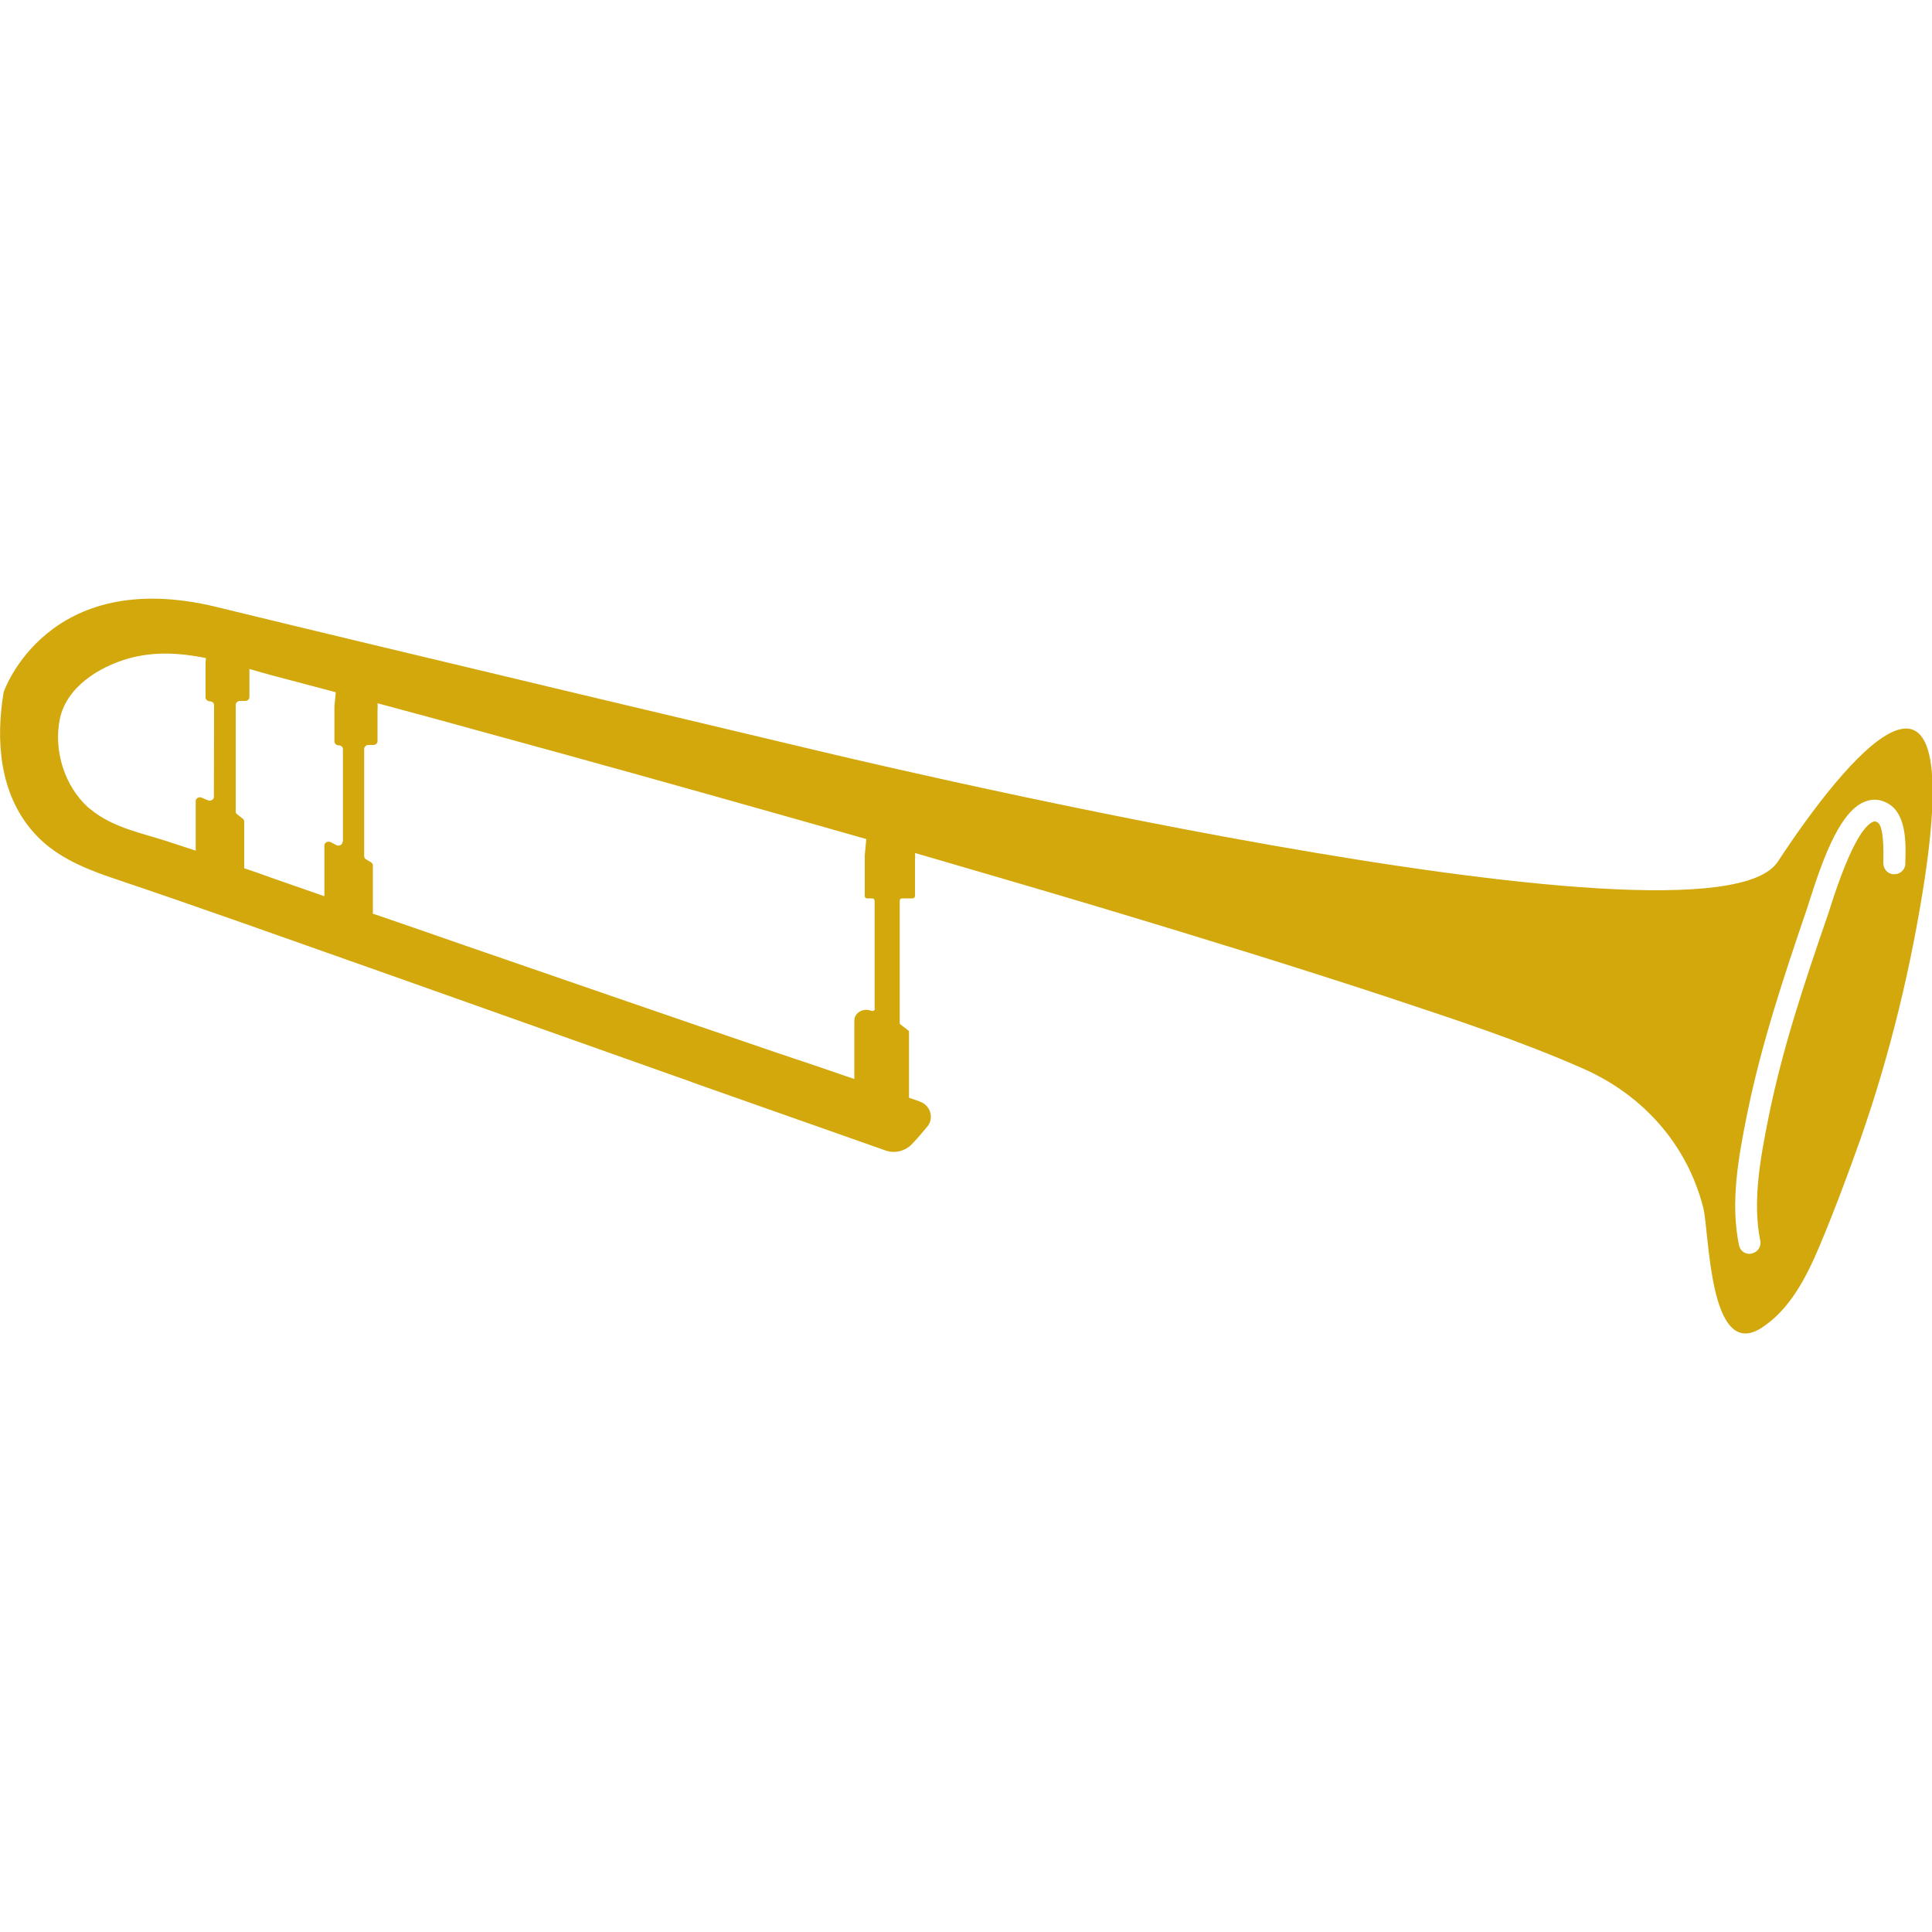 <?xml version="1.0" encoding="utf-8"?>
<!-- Generator: Adobe Illustrator 18.1.1, SVG Export Plug-In . SVG Version: 6.00 Build 0)  -->
<svg version="1.1" id="Layer_1" xmlns="http://www.w3.org/2000/svg" xmlns:xlink="http://www.w3.org/1999/xlink" x="0px" y="0px"
	 viewBox="0 0 1000 1000" enable-background="new 0 0 1000 1000" xml:space="preserve">
<g>
	<path fill="#D2A80C" d="M2476.3,551.2L2048,403.7c0,0-222.5-78.7-363.7-128.5c-2-18.8-23.5-8.3-23.5-8.3c-3.2-1.2-6.3-2.3-9.5-3.3
		c0.7-0.8,1.5-1.5,2.3-2.3c1-0.8,0.7-2.3-0.5-2.8l-76.7-28.5c0,0-25,0.7-13.2,23.5l18.2,6l-1,1.5l-22.7,32.2l-39.8-14.3l-4.2-1.7
		l-10.8-3.3c-0.8-0.3-2.2-3-2.7-3.7c-9-12-18.7-21.3-30.7-30.5c-53.8,3.7-28.3,50.8-28.3,50.8c14.3,5.7,49.8,1.7,50,1.7
		s18.2,8.5,25,10.8c0,0,8.2,2.8,21.8,7.8c0.5,2,1.3,4.2,2.7,6.7l81.8,27.5c0.7,0.2,1.8-2,1.8-2.7c0-0.3,0-0.5-0.2-0.8
		c102,36.2,239.3,85,239.3,85l585.3,215c20.8,5.8,68.3,11.3,77-22.5C2539.8,566.8,2476.3,551.2,2476.3,551.2z M1627.2,317.2
		l-43.3-15.8l20.8-32l44.3,15.5L1627.2,317.2z M2507.7,612.5c-14.7,21.7-63.3,4.7-63.3,4.7L1656,328l20.7-33.5l776,270.2
		C2523.5,587.8,2507.7,612.5,2507.7,612.5z"/>
</g>
<g>
	<path fill="#D2A80C" d="M920.2,446c-35.5,54.2-499.3-58-499.3-58s-220.7-52.3-308.7-73.8s-110.3,44-110.3,44
		c-4.2,25-2.2,52.5,15.2,72.3c10.3,12,25.2,18.5,39.8,23.5c47,15.8,93.5,32.5,140.3,49c50.7,18,101.5,36,152.2,54
		c3.8,1.3,7.7,2.7,11.7,4.2l97.3,34.3c4.8,1.7,10.3,0.3,13.8-3.5c2.7-2.8,5.2-5.8,7.7-8.8c3.7-4.3,1.8-11-3.7-13
		c-1.8-0.7-3.7-1.3-5.7-2V568v-33.8c0-0.3-0.2-0.7-0.3-0.8l-4.2-3.2c-0.3-0.2-0.3-0.5-0.3-0.8v-63.2c0-0.7,0.5-1.2,1.3-1.2h5.3
		c0.7,0,1.3-0.5,1.3-1.2v-19c0,0,0.2-1.3,0-3.3c33.2,9.7,66.3,19.3,99.3,29.2c48.8,14.7,97.7,29.7,146.2,45.7
		c33.7,11.2,67.7,22.3,100.3,36.7c30.7,13.5,53.8,39,62.2,72c3.2,12.3,2.8,79.5,30,62.3c14.8-9.5,23.3-26.2,30-42
		c7.7-18.3,14.8-37.3,21.5-56.2c15.3-43.8,26.2-89,33.2-134.8C1016.5,318.8,955.7,391.8,920.2,446z M110.7,412.5
		c0,1.5-1.8,2.3-3.2,1.7l-3-1.3c-1.5-0.7-3.2,0.3-3.2,1.7v25.7c-4.5-1.5-9.2-3-13.7-4.5C74,431.3,58.5,428.5,47,419
		c-0.5-0.3-0.8-0.7-1.3-1c-12.2-11-18-29.3-14.8-45.5c3.3-16.8,20.2-27.3,35.7-31.7c13.7-3.8,26.8-2.8,40-0.2l-0.2,2.3v0.2V361
		c0,1,1,2,2.2,2s2.2,0.8,2.2,2L110.7,412.5L110.7,412.5z M177.3,435.7c0,1.5-1.8,2.5-3.3,1.7l-2.8-1.5c-1.5-0.7-3.3,0.2-3.3,1.7
		v26.3c-9.3-3.3-18.7-6.5-27.8-9.7c-4.5-1.7-9-3.2-13.7-4.8v-24.2c0-0.5-0.3-1.2-0.8-1.5l-2.8-2.2c-0.5-0.3-0.8-0.8-0.8-1.5v-55.2
		c0-1,1-2,2.2-2h2.7c1.2,0,2.2-0.8,2.2-2v-14.5c3.5,1,7.2,2,10.7,3c11.3,3,22.7,6,34,9l-0.7,7.3v0.2v18c0,1,1,2,2.2,2s2.2,0.8,2.2,2
		v47.8h-0.2L177.3,435.7L177.3,435.7z M452.8,522.2c0,0.8-1,1.3-1.8,1c-4.2-1.7-8.8,1-8.8,5v30.3c-13.5-4.7-27.2-9.3-40.7-13.8
		c-53.7-18.3-107.2-36.8-160.8-55.3c-15.7-5.5-31.7-11-47.7-16.5V448c0-0.7-0.3-1.2-1-1.7l-2.5-1.5c-0.7-0.3-1-1-1-1.7v-55.5
		c0-1,1-2,2.2-2h2.5c1.2,0,2.2-0.8,2.2-2v-16.3c0,0,0.2-1.3,0-3.3c19.8,5.3,39.7,10.7,59.5,16.2c51.3,14,102.5,28.3,153.7,42.8
		c13.3,3.8,26.7,7.5,39.8,11.3l-0.8,8.3c0,0,0,0,0,0.2v21c0,0.7,0.5,1.2,1.3,1.2h2.5c0.7,0,1.3,0.5,1.3,1.2v56H452.8z M986.2,445.8
		v1.2c0,3-2.5,5.5-5.7,5.5h-0.2c-3.2,0-5.5-2.7-5.5-5.7v-1.3c0.3-11.5-0.7-18.2-2.8-19.7c-1.2-0.8-1.8-0.7-2.3-0.5
		c-4.2,1.5-11.5,10.3-22.3,44.2c-0.5,1.7-1,3-1.3,4c-12.7,36.8-23.7,70-30.7,104.8c-4.5,22.3-8.3,44-4.3,63.8c0.7,3-1.3,6-4.3,6.7
		c-0.3,0-0.7,0.2-1.2,0.2c-2.7,0-5-1.8-5.5-4.5c-4.5-21.8-0.5-44.8,4.3-68.3c7.2-35.3,18.3-69,31-106.2c0.3-0.8,0.7-2.2,1.2-3.8
		c7.7-24.2,16.5-47.2,29.3-51.5c4.2-1.5,8.5-0.8,12.3,1.8C986.8,422.3,986.5,437,986.2,445.8z"/>
</g>
</svg>
